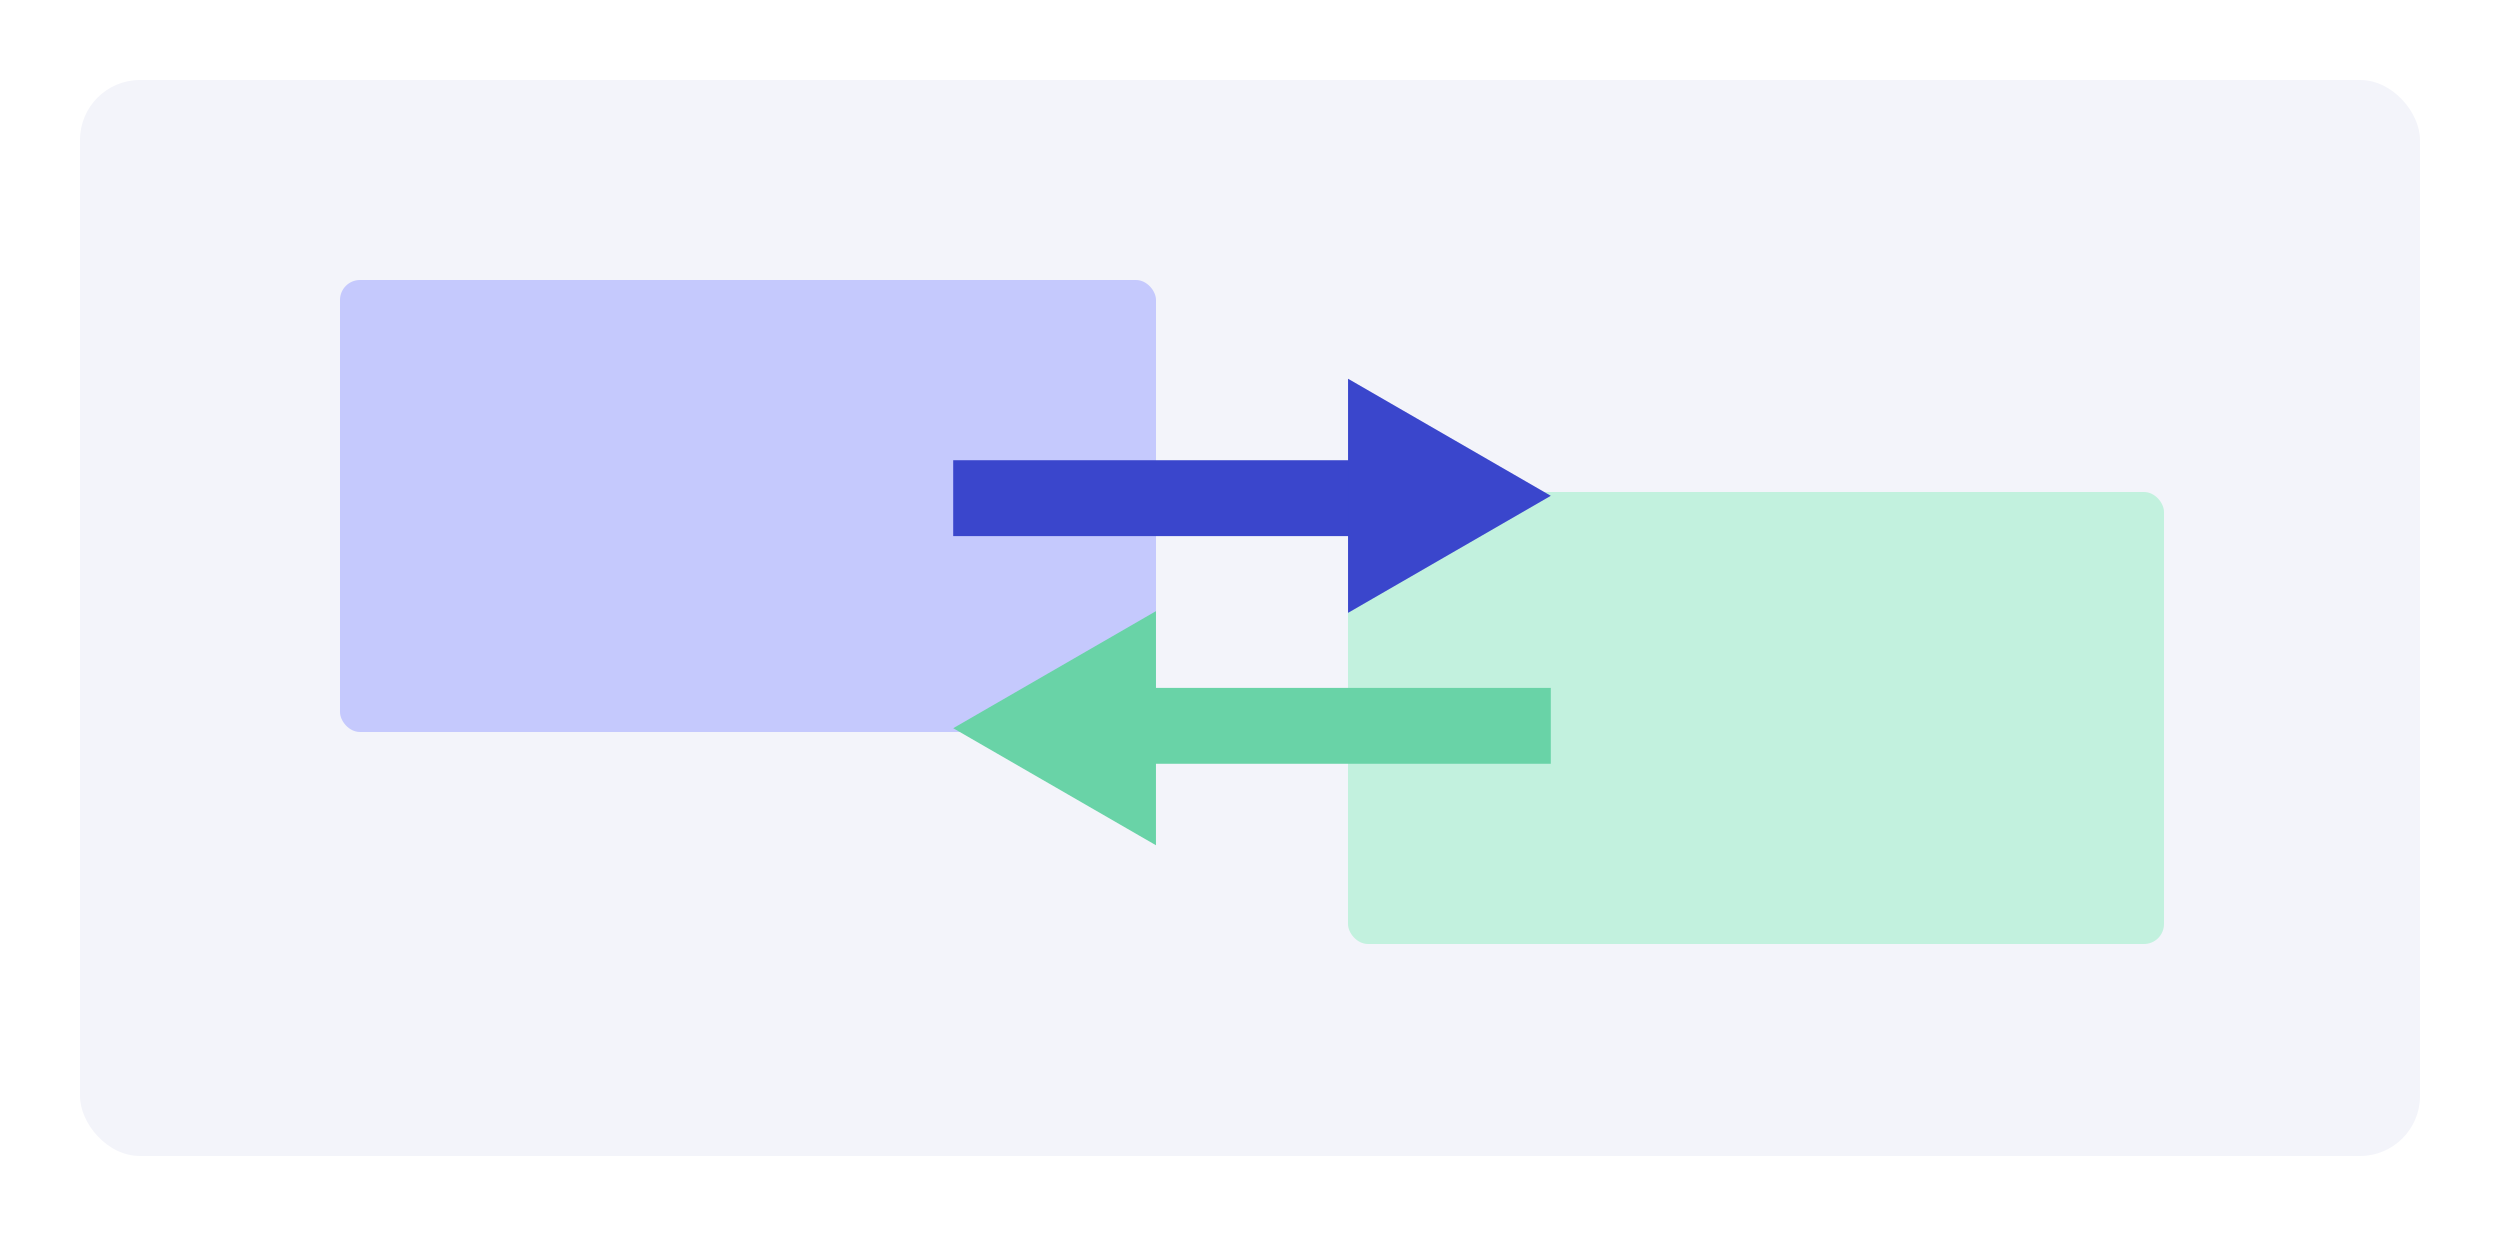 <svg width="625" height="309" viewBox="0 0 625 309" fill="none" xmlns="http://www.w3.org/2000/svg">
<g filter="url(#filter0_d_178_987)">
<rect x="20" y="18" width="585" height="269" rx="15" fill="#F3F4FA"/>
</g>
<rect x="85" y="70" width="204" height="113" rx="5" fill="#C5C9FD"/>
<rect x="337" y="123" width="204" height="113" rx="5" fill="#C2F1DE"/>
<rect x="238.3" y="115.057" width="107.9" height="18.971" fill="#3A46CC"/>
<path d="M387.7 123.95L337.011 153.216L337.011 94.685L387.7 123.95Z" fill="#3A46CC"/>
<rect x="387.7" y="190.943" width="107.9" height="18.971" transform="rotate(180 387.7 190.943)" fill="#69D3A7"/>
<path d="M238.3 182.05L288.989 152.784L288.989 211.315L238.3 182.05Z" fill="#69D3A7"/>
<defs>
<filter id="filter0_d_178_987" x="0" y="0" width="625" height="309" filterUnits="userSpaceOnUse" color-interpolation-filters="sRGB">
<feFlood flood-opacity="0" result="BackgroundImageFix"/>
<feColorMatrix in="SourceAlpha" type="matrix" values="0 0 0 0 0 0 0 0 0 0 0 0 0 0 0 0 0 0 127 0" result="hardAlpha"/>
<feOffset dy="2"/>
<feGaussianBlur stdDeviation="10"/>
<feComposite in2="hardAlpha" operator="out"/>
<feColorMatrix type="matrix" values="0 0 0 0 0 0 0 0 0 0 0 0 0 0 0 0 0 0 0.1 0"/>
<feBlend mode="normal" in2="BackgroundImageFix" result="effect1_dropShadow_178_987"/>
<feBlend mode="normal" in="SourceGraphic" in2="effect1_dropShadow_178_987" result="shape"/>
</filter>
</defs>
</svg>

